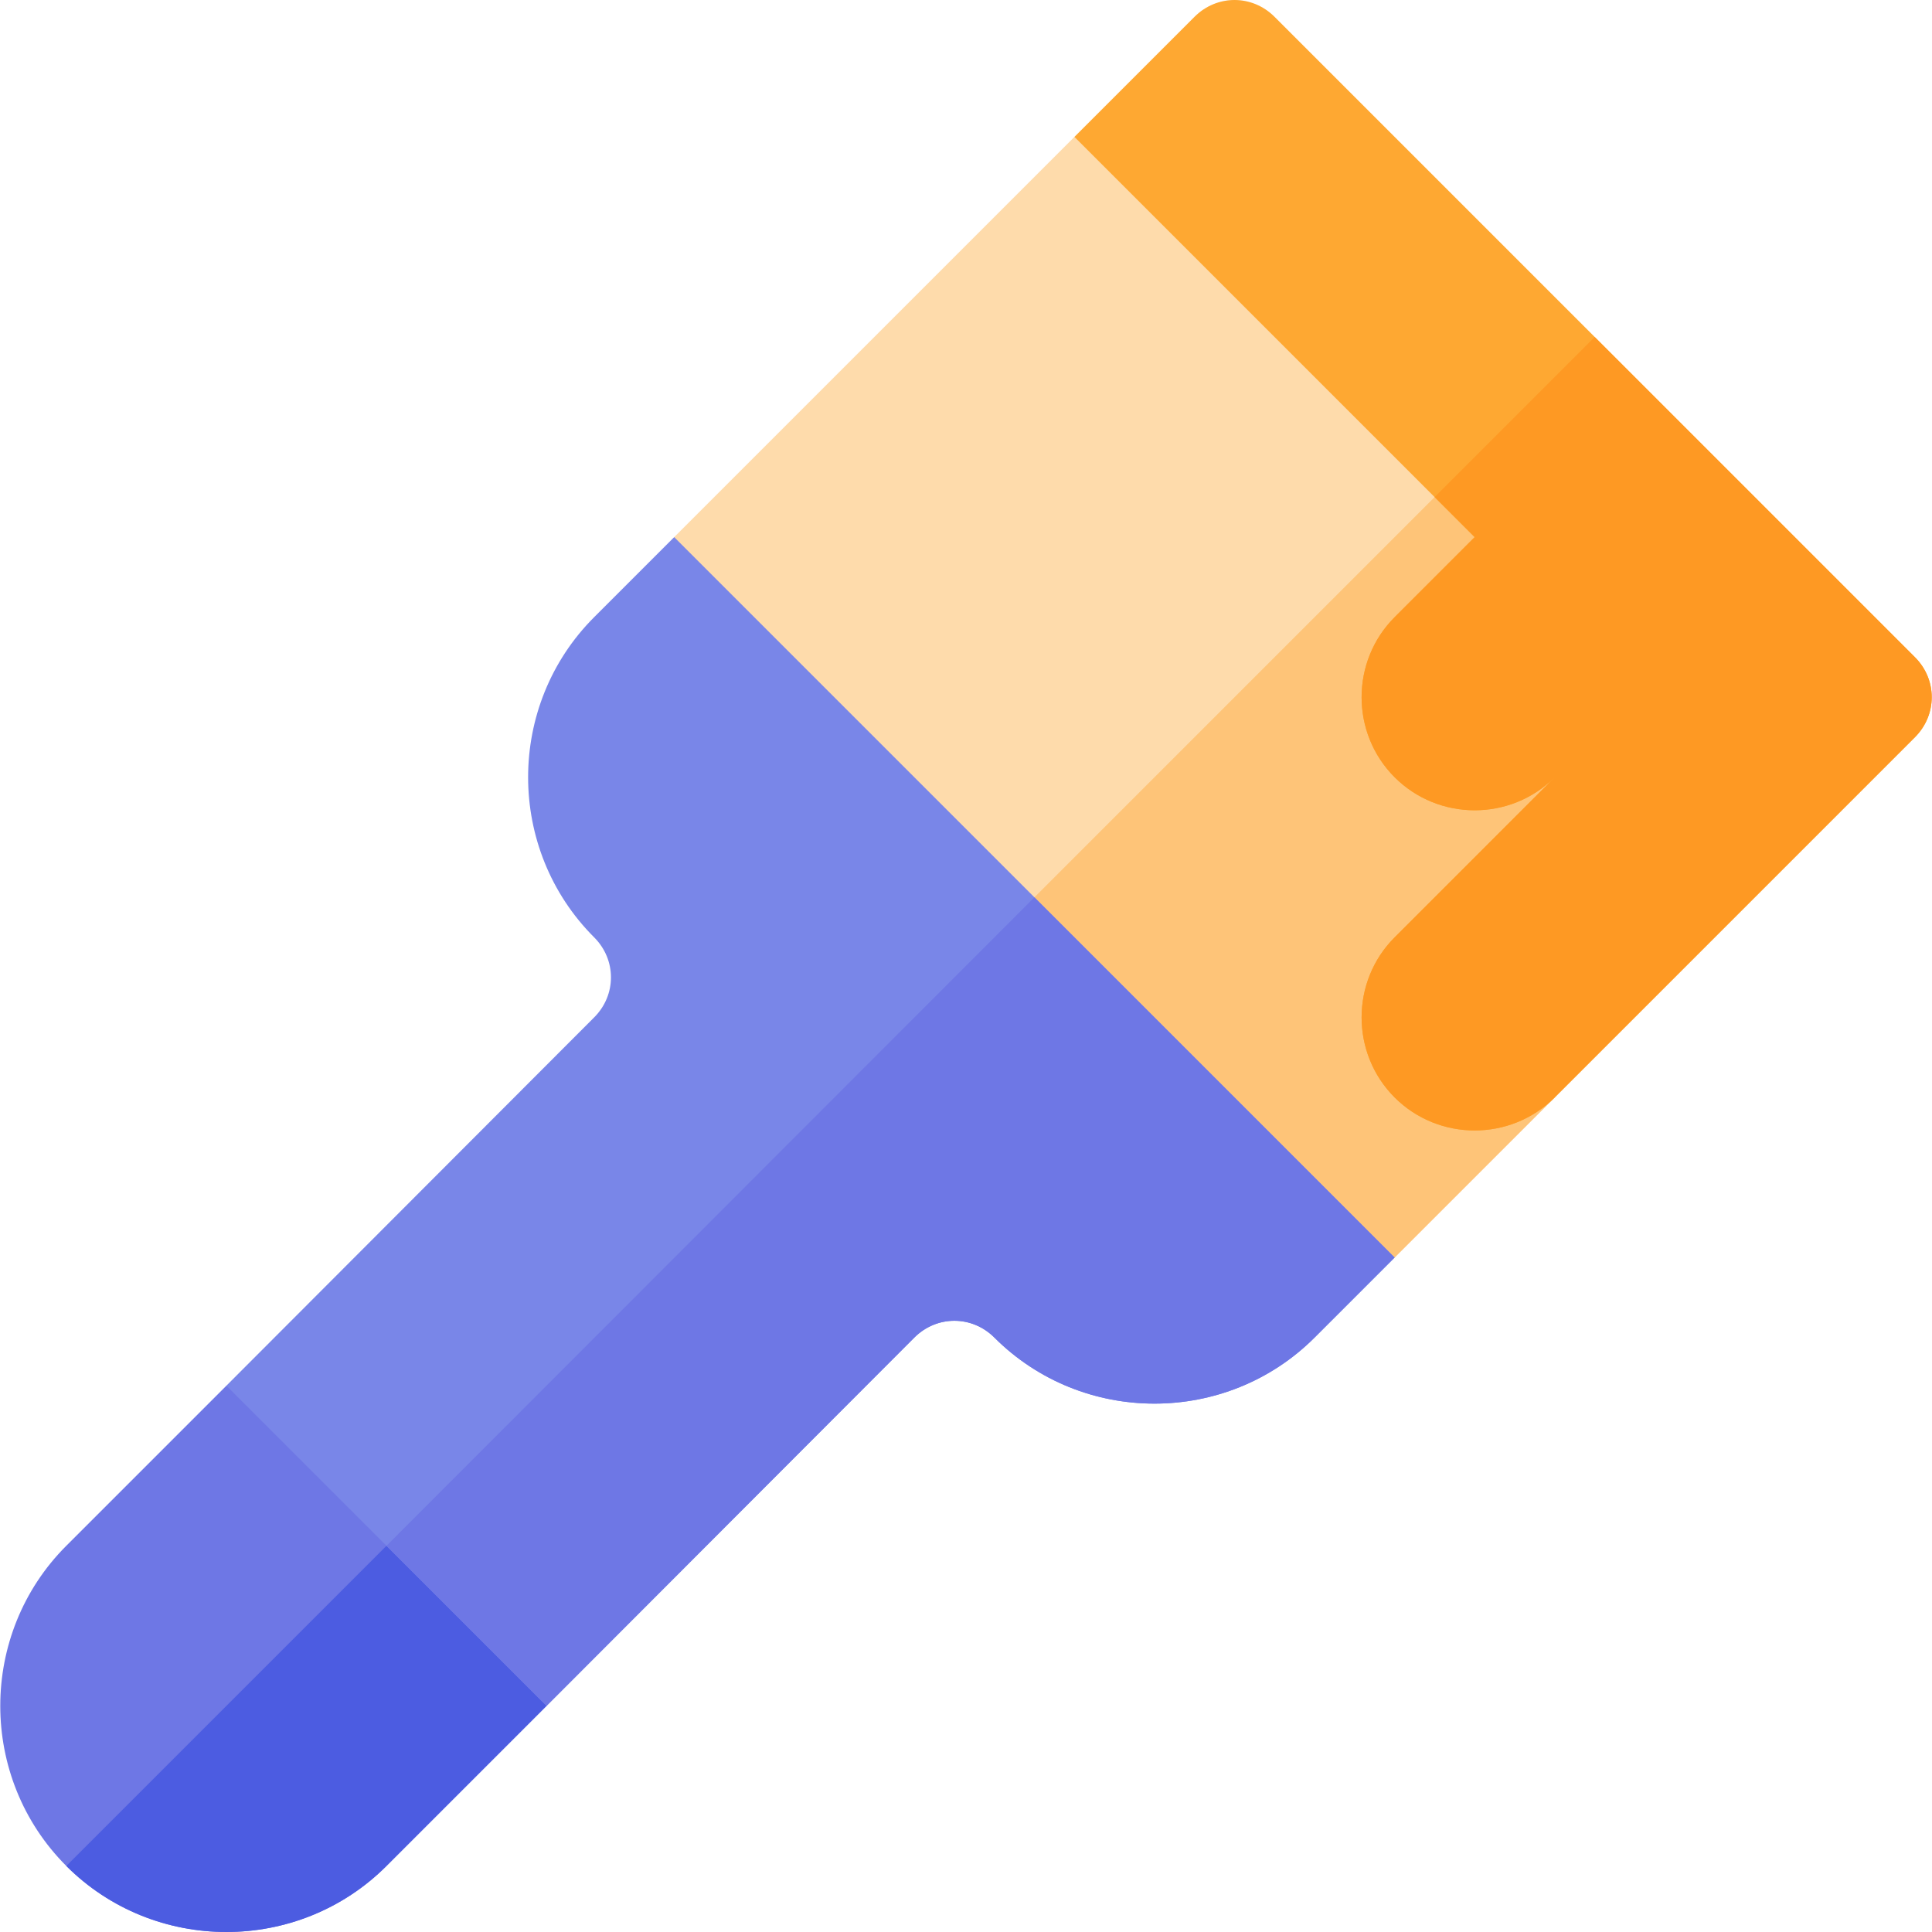 <?xml version="1.0" encoding="iso-8859-1"?>
<!-- Generator: Adobe Illustrator 19.0.0, SVG Export Plug-In . SVG Version: 6.00 Build 0)  -->
<svg version="1.1" id="Capa_1" xmlns="http://www.w3.org/2000/svg" xmlns:xlink="http://www.w3.org/1999/xlink" x="0px" y="0px"
	 viewBox="0 0 512 512" style="enable-background:new 0 0 512 512;" xml:space="preserve">
<polygon style="fill:#FEDBAB;" points="412.015,290.833 369.589,333.26 327.162,333.26 178.67,184.767 178.67,142.341 
	284.736,36.275 323.769,32.882 412.015,121.128 425.167,214.042 "/>
<polygon style="fill:#FEC478;" points="412.015,290.833 369.589,333.26 327.162,333.26 252.916,259.014 401.408,110.521 
	412.015,121.128 425.167,214.042 "/>
<path style="fill:#6E77E5;" d="M144.85,452.073l-42.426,42.426c-23.334,23.334-61.519,23.334-84.853,0s-23.334-61.519,0-84.853
	l42.426-42.426h42.426l42.426,42.426L144.85,452.073L144.85,452.073z"/>
<path d="M337.769,4.455c-5.863-5.863-15.351-5.863-21.213,0C322.414-1.404,331.911-1.402,337.769,4.455z"/>
<path style="fill:#FEA832;" d="M507.474,195.374l-95.459,95.459c-11.667,11.667-30.759,11.667-42.426,0s-11.667-30.759,0-42.426
	l42.426-42.426c-11.667,11.667-30.759,11.667-42.426,0s-11.667-30.759,0-42.426l21.213-21.213L284.736,36.275l31.82-31.82
	c5.94-5.94,15.273-5.94,21.213,0l169.706,169.706C513.415,180.101,513.415,189.434,507.474,195.374z"/>
<path style="fill:#FE9923;" d="M507.474,195.374l-95.459,95.459c-11.667,11.667-30.759,11.667-42.426,0s-11.667-30.759,0-42.426
	l42.426-42.426c-11.667,11.667-30.759,11.667-42.426,0s-11.667-30.759,0-42.426l21.213-21.213l-10.607-10.607l42.426-42.426
	l84.853,84.853C513.415,180.101,513.415,189.434,507.474,195.374z"/>
<path style="fill:#4C5CE1;" d="M144.85,452.073l-42.426,42.426c-23.334,23.334-61.519,23.334-84.853,0l106.066-106.066
	l21.213,21.213L144.85,452.073L144.85,452.073z"/>
<path style="fill:#7986E8;" d="M369.589,333.26l-21.213,21.213c-23.334,23.334-61.519,23.334-84.853,0
	c-5.94-5.94-15.273-5.94-21.213,0l-97.459,97.6L59.997,367.22l97.459-97.6c5.94-5.94,5.94-15.273,0-21.213
	c-23.334-23.334-23.334-61.519,0-84.853l21.213-21.213L369.589,333.26z"/>
<path style="fill:#6E77E5;" d="M274.129,237.8l95.459,95.459l-21.213,21.213c-23.334,23.334-61.519,23.334-84.853,0
	c-5.94-5.94-15.273-5.94-21.213,0l-97.459,97.6l-42.426-42.426L274.129,237.8z"/>
<g>
</g>
<g>
</g>
<g>
</g>
<g>
</g>
<g>
</g>
<g>
</g>
<g>
</g>
<g>
</g>
<g>
</g>
<g>
</g>
<g>
</g>
<g>
</g>
<g>
</g>
<g>
</g>
<g>
</g>
</svg>
